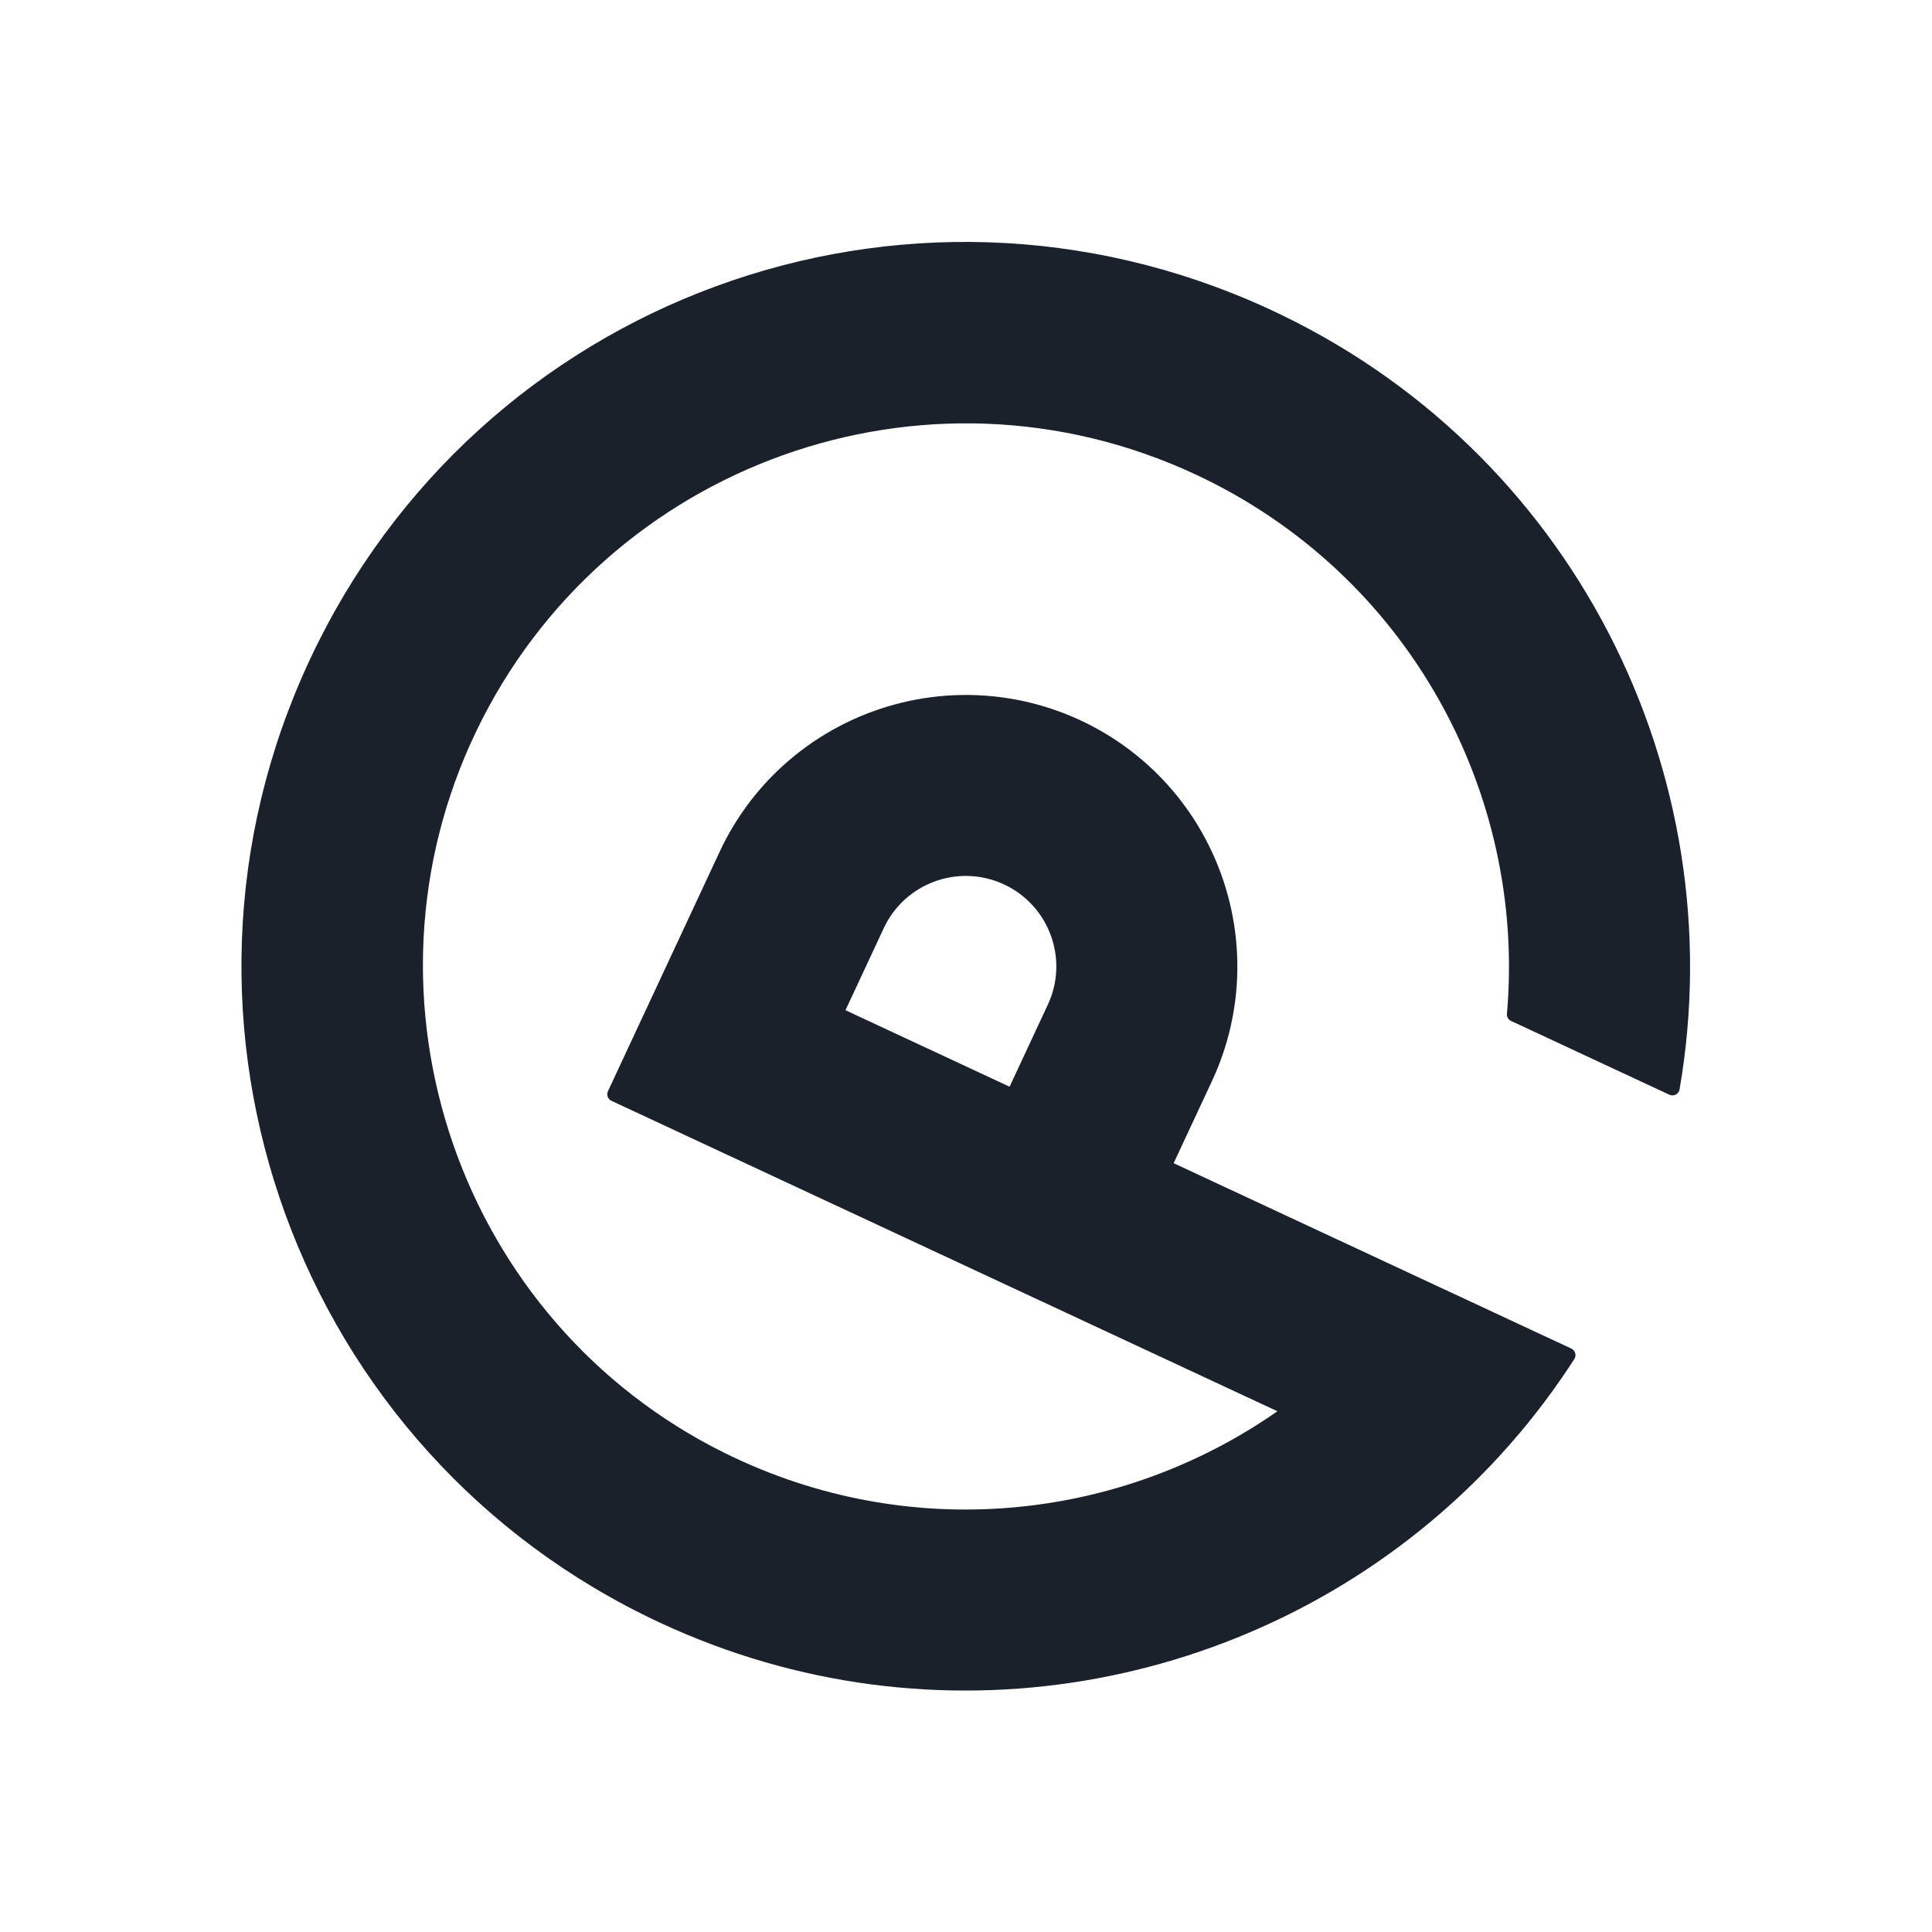 <?xml version="1.0" encoding="UTF-8" standalone="no"?>
<svg
   xmlns:dc="http://purl.org/dc/elements/1.1/"
   xmlns:cc="http://creativecommons.org/ns#"
   xmlns:rdf="http://www.w3.org/1999/02/22-rdf-syntax-ns#"
   xmlns:svg="http://www.w3.org/2000/svg"
   xmlns="http://www.w3.org/2000/svg"
   viewBox="0 0 1066.667 1066.667"
   height="1066.667"
   width="1066.667"
   xml:space="preserve"
   id="svg2"
   version="1.1"><defs
     id="defs6"><clipPath
       id="clipPath18"
       clipPathUnits="userSpaceOnUse"><path
         id="path16"
         d="M 0,800 H 800 V 0 H 0 Z" /></clipPath></defs><g
     transform="matrix(1.333,0,0,-1.333,0,1066.667)"
     id="g10"><g
       id="g12"><g
         clip-path="url(#clipPath18)"
         id="g14"><g
           transform="translate(350.188,381.786)"
           id="g20"><path
             id="path22"
             style="fill:#1b212b;fill-opacity:1;fill-rule:nonzero;stroke:none"
             d="M 0,0 15.845,33.97 C 24.596,52.73 46.903,60.847 65.67,52.099 84.437,43.351 92.556,21.05 83.805,2.289 L 67.959,-31.681 33.98,-15.84 Z m 235.025,-109.56 -99.106,46.2 15.846,33.968 c 5.557,11.915 8.822,24.305 10.022,36.685 3.264,33.721 -8.979,67.349 -33.162,91.083 -8.878,8.713 -19.346,16.106 -31.265,21.662 -11.918,5.555 -24.312,8.82 -36.695,10.018 C 26.933,133.32 -6.705,121.081 -30.446,96.905 -39.162,88.029 -46.557,77.564 -52.115,65.65 L -67.96,31.681 -98.382,-33.541 c -0.701,-1.501 -0.051,-3.284 1.45,-3.984 l 65.242,-30.413 33.98,-15.841 33.98,-15.84 67.96,-31.681 74.657,-34.803 C 113.928,-211.49 26.762,-221.268 -49.823,-183.491 -160.009,-129.141 -206.131,4.89 -152.905,115.597 -99.618,226.433 33.108,274.057 144.896,221.946 232.993,180.878 281.96,90.037 273.96,-1.465 c -0.109,-1.254 0.567,-2.441 1.707,-2.973 l 65.558,-30.561 c 1.786,-0.833 3.895,0.252 4.231,2.194 22.606,130.656 -44.028,265.407 -170.538,323.461 -150.335,68.988 -327.029,4.065 -396.935,-145.81 -70.004,-150.085 -5.05,-328.487 145.081,-398.472 114.081,-53.18 244.503,-28.441 331.285,52.347 17.86,16.627 33.879,35.62 47.519,56.806 0.982,1.526 0.378,3.577 -1.267,4.344 z" /></g></g></g></g></svg>